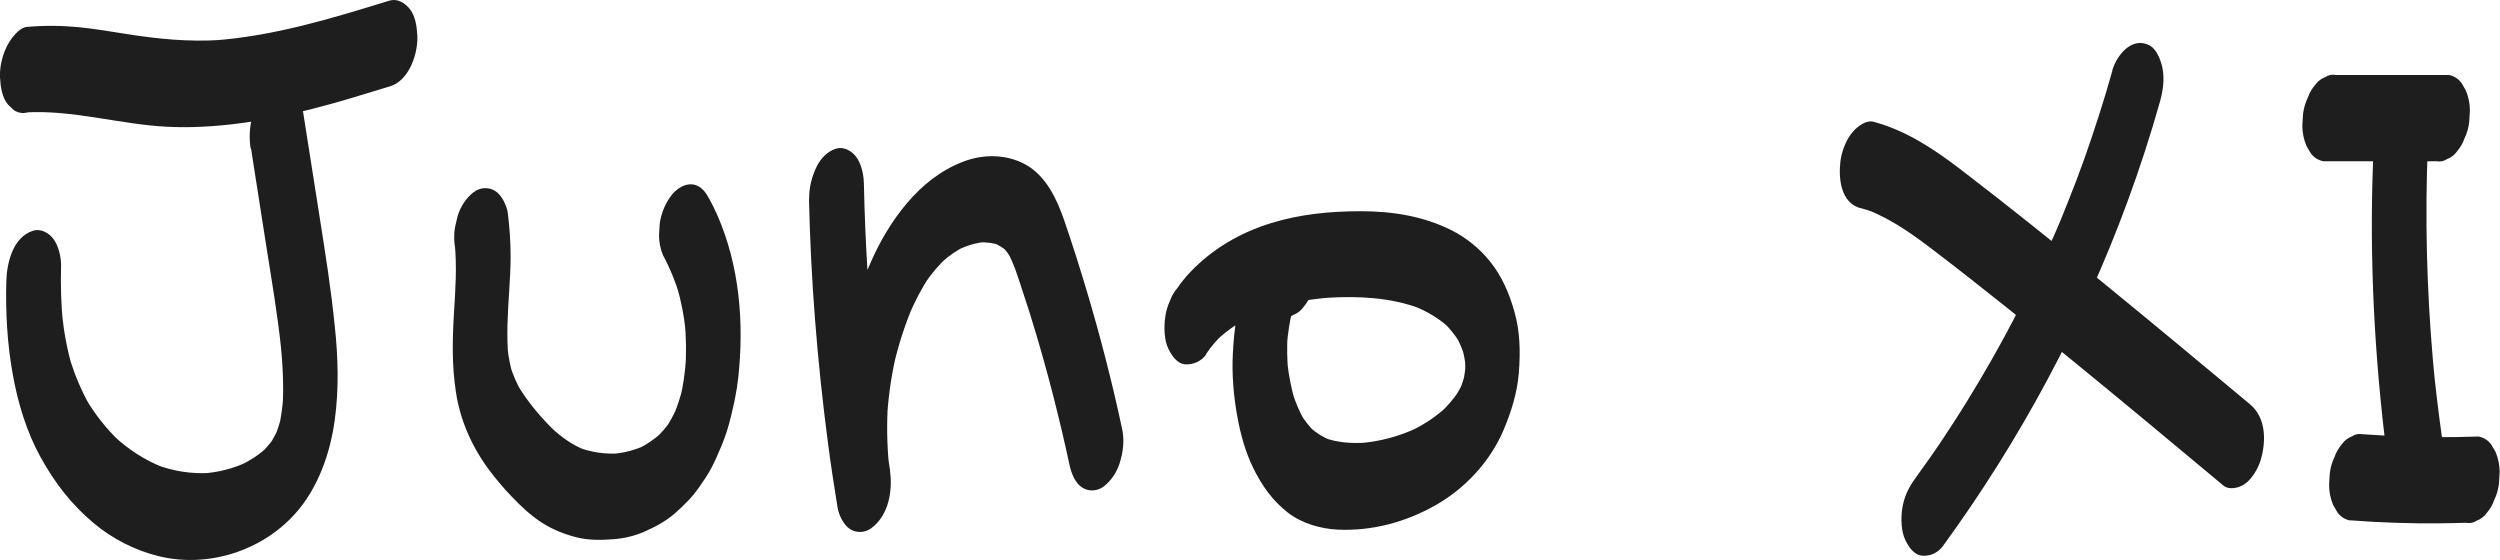 <?xml version="1.0" encoding="UTF-8"?>
<svg id="_图层_1" data-name="图层 1" xmlns="http://www.w3.org/2000/svg" viewBox="0 0 142.03 31.79">
  <defs>
    <style>
      .cls-1 {
        fill: #1e1e1e;
      }
    </style>
  </defs>
  <path class="cls-1" d="M1.6,6.38c.07,0,.13-.01.2-.02l-.42.03c2.73-.17,5.38.67,8.09.81s5.6-.32,8.3-1.02c1.49-.38,2.96-.84,4.43-1.29.48-.15.84-.57,1.07-.99.29-.53.47-1.26.44-1.87-.03-.53-.11-1.16-.47-1.57-.29-.32-.68-.56-1.13-.42-3.27,1.01-6.58,2.02-10.01,2.26l.42-.03c-1.81.12-3.57-.06-5.35-.34-.88-.14-1.76-.29-2.64-.38-1.01-.1-2-.11-3.01-.02-.44.04-.9.67-1.07.99C.15,3.05-.03,3.79,0,4.39c.03.53.11,1.16.47,1.57l.32.3c.25.16.52.2.8.12h0Z"/>
  <path class="cls-1" d="M14.26,8.43l.89,5.69c.3,1.89.62,3.77.82,5.67l-.06-.61c.14,1.34.23,2.69.14,4.04l.04-.66c-.04.58-.12,1.15-.25,1.72l.15-.64c-.1.41-.23.81-.39,1.2l.24-.56c-.16.36-.34.69-.55,1.02l.31-.46c-.23.33-.49.63-.78.91l.36-.34c-.44.41-.94.74-1.48,1l.4-.19c-.82.4-1.71.62-2.62.68l.42-.03c-1.04.06-2.06-.1-3.03-.47l.39.15c-1.04-.41-1.97-1.02-2.79-1.78l.32.3c-.76-.72-1.4-1.54-1.93-2.44l.25.43c-.48-.84-.85-1.73-1.14-2.65l.16.53c-.31-1.02-.5-2.07-.61-3.14l.06.61c-.11-1.1-.14-2.2-.11-3.31.01-.49-.15-1.18-.47-1.57-.26-.32-.71-.56-1.13-.42-1.14.37-1.48,1.82-1.51,2.86-.05,1.76.05,3.53.36,5.27.29,1.64.79,3.3,1.6,4.76s1.74,2.66,2.99,3.71c1.07.9,2.36,1.56,3.72,1.89,2.78.68,5.86-.3,7.76-2.44,1.29-1.45,1.97-3.41,2.23-5.31.24-1.76.19-3.55,0-5.31-.21-2.12-.55-4.23-.88-6.33l-.92-5.85c-.07-.44-.34-1.02-.73-1.26-.37-.23-.86-.19-1.2.07-.98.73-1.23,2.14-1.05,3.27h0Z"/>
  <path class="cls-1" d="M25.86,14.18c.01.08.02.17.03.25l-.06-.61c.14,1.32.04,2.65-.04,3.98-.09,1.5-.12,2.97.11,4.46.24,1.62.91,3.12,1.88,4.43.39.52.81,1.02,1.26,1.49.53.56,1.11,1.11,1.77,1.53.59.38,1.28.65,1.96.82s1.41.16,2.13.1c.59-.05,1.18-.19,1.72-.43.63-.28,1.23-.6,1.75-1.06s.98-.92,1.37-1.49c.25-.36.5-.72.7-1.11s.39-.83.57-1.26c.21-.51.38-1.05.51-1.59.18-.74.34-1.47.42-2.22.34-3.1.08-6.37-1.19-9.25-.13-.29-.27-.58-.42-.86-.21-.39-.47-.81-.96-.88-.44-.07-.91.23-1.18.56-.38.47-.63,1.07-.71,1.67l-.04.66c0,.39.08.78.23,1.14.39.71.69,1.46.93,2.24l-.16-.53c.25.84.42,1.7.51,2.57l-.06-.61c.1.96.11,1.93.04,2.89l.04-.66c-.05.74-.15,1.47-.32,2.19l.15-.64c-.13.56-.31,1.11-.53,1.64l.24-.56c-.19.45-.43.89-.7,1.3l.31-.46c-.26.39-.57.74-.91,1.06l.36-.34c-.39.35-.82.65-1.29.88l.4-.19c-.61.29-1.26.45-1.93.5l.42-.03c-.79.05-1.57-.06-2.31-.34l.39.15c-.73-.28-1.36-.74-1.93-1.27l.32.3c-.86-.81-1.66-1.75-2.26-2.77l.25.43c-.27-.46-.48-.95-.64-1.45l.16.53c-.16-.52-.26-1.05-.32-1.59l.06.61c-.13-1.28-.04-2.56.04-3.84.04-.65.08-1.3.08-1.95,0-.83-.06-1.65-.16-2.47-.06-.43-.35-1.03-.73-1.26s-.86-.19-1.2.07c-.44.33-.76.84-.92,1.36l-.15.64c-.07.42-.06.85.02,1.27h0Z"/>
  <path class="cls-1" d="M45.96,11.29c.1,4.62.47,9.23,1.07,13.81.16,1.24.35,2.48.55,3.71.07.44.34,1.02.73,1.26.37.23.86.19,1.2-.07.99-.74,1.21-2.13,1.05-3.27-.04-.28-.08-.56-.11-.85l.06.61c-.12-1.21-.14-2.42-.06-3.63l-.04.66c.08-1.19.26-2.36.54-3.52l-.15.64c.27-1.13.63-2.25,1.09-3.32l-.24.56c.33-.76.7-1.49,1.16-2.18l-.31.46c.39-.58.84-1.12,1.36-1.6l-.36.34c.4-.36.83-.67,1.32-.9l-.4.19c.51-.24,1.05-.41,1.62-.45l-.42.03c.42-.02.83.03,1.22.18l-.39-.15c.29.12.54.28.77.48l-.32-.3c.24.23.43.48.59.77l-.25-.43c.37.67.59,1.41.83,2.14.28.84.55,1.68.8,2.53l-.16-.53c.8,2.63,1.48,5.3,2.06,7.99.1.45.32,1.01.73,1.26.37.23.86.19,1.2-.07.44-.33.76-.84.92-1.36.19-.61.27-1.28.13-1.91-.55-2.58-1.21-5.15-1.96-7.68-.42-1.41-.86-2.81-1.34-4.2-.42-1.21-1.04-2.53-2.22-3.16-1.08-.58-2.37-.58-3.5-.15-1.28.49-2.33,1.33-3.21,2.37-.83.98-1.5,2.11-2.02,3.28-.56,1.27-1.05,2.57-1.38,3.93-.21.87-.41,1.74-.54,2.62s-.2,1.77-.25,2.66c-.09,1.6.02,3.2.25,4.78l2.99-2.08c-.37-2.28-.68-4.56-.92-6.85l.06.61c-.35-3.34-.56-6.7-.63-10.06-.01-.51-.14-1.16-.47-1.57-.26-.32-.71-.56-1.13-.42-.48.16-.85.55-1.07.99-.29.58-.45,1.22-.44,1.87h0Z"/>
  <path class="cls-1" d="M68.52,20.11c.29-.43.63-.83,1.02-1.18l-.36.34c.61-.56,1.3-1.02,2.05-1.38l-.4.19c1.55-.74,3.25-1.08,4.95-1.19l-.42.03c1.78-.11,3.64-.03,5.33.61l-.39-.15c.74.29,1.43.69,2.02,1.23l-.32-.3c.37.35.68.74.94,1.17l-.25-.43c.22.38.39.78.52,1.2l-.16-.53c.11.37.18.74.22,1.13l-.06-.61c.04.37.04.73.02,1.1l.04-.66c-.03.37-.08.73-.16,1.09l.15-.64c-.09.36-.2.71-.34,1.05l.24-.56c-.16.38-.36.74-.6,1.08l.31-.46c-.3.44-.65.84-1.03,1.2l.36-.34c-.6.56-1.28,1.01-2.02,1.37l.4-.19c-1.07.51-2.22.82-3.4.9l.42-.03c-.8.05-1.62,0-2.38-.28l.39.15c-.45-.18-.85-.43-1.21-.76l.32.3c-.35-.33-.64-.71-.88-1.13l.25.43c-.28-.5-.5-1.03-.67-1.57l.16.53c-.22-.73-.36-1.49-.45-2.25l.06.61c-.07-.73-.08-1.46-.04-2.19l-.04.66c.05-.68.15-1.35.31-2.01l-.15.64c.08-.32.16-.64.28-.95l-.24.56c.06-.14.13-.27.21-.4l-.31.46c.07-.1.15-.2.24-.28l-.36.34c.06-.06.13-.1.21-.14l-.4.19c.09-.04.18-.07.29-.08l-.42.03s.07,0,.1,0c.23.04.43,0,.61-.12.23-.09.42-.23.56-.43.38-.43.64-1.11.71-1.67s.08-1.26-.18-1.8c-.18-.36-.49-.88-.96-.88-.5,0-.77.06-1.2.31-.27.16-.52.39-.71.63-.45.56-.79,1.23-.99,1.92-.4,1.36-.6,2.72-.67,4.13-.06,1.18.04,2.38.25,3.54.18,1.01.46,2.03.91,2.95.48.98,1.08,1.84,1.95,2.52.79.62,1.85.93,2.85.98,1.95.09,3.87-.43,5.56-1.39s3.07-2.46,3.83-4.2c.46-1.07.81-2.18.9-3.34s.07-2.32-.25-3.44c-.29-1.04-.71-2.03-1.4-2.88-.58-.72-1.33-1.33-2.16-1.75-1.6-.81-3.38-1.09-5.16-1.09s-3.45.17-5.09.67c-1.75.54-3.33,1.45-4.6,2.78-.27.28-.51.58-.73.9-.19.22-.34.47-.43.74-.14.29-.23.6-.27.93-.08.55-.07,1.29.18,1.8.19.38.48.84.96.88.45.03.92-.18,1.18-.56h0Z"/>
  <path class="cls-1" d="M120.01,4.01c-.47,1.68-1.01,3.35-1.59,5-.3.84-.62,1.68-.95,2.5-.15.36-.29.73-.44,1.09-.08.2-.17.39-.25.59.35-.83-.01.03-.1.22-1.41,3.2-3.03,6.31-4.87,9.29-.5.82-1.03,1.63-1.56,2.43-.06.09-.12.18-.18.27.41-.61.1-.15.01-.02-.14.21-.28.41-.43.62-.29.41-.58.82-.87,1.22-.37.51-.61,1.04-.71,1.67-.08.55-.07,1.29.18,1.8.19.38.48.84.96.88s.91-.19,1.18-.56c4.38-6.01,7.91-12.59,10.48-19.56.69-1.88,1.31-3.78,1.85-5.7.17-.62.26-1.28.13-1.91-.09-.41-.32-1.05-.73-1.26-1-.53-1.87.56-2.12,1.43h0Z"/>
  <path class="cls-1" d="M105.71,11.82c.26.07.52.16.77.25l-.39-.15c1.41.55,2.64,1.44,3.84,2.36,1.35,1.03,2.68,2.08,4.01,3.14,2.68,2.13,5.32,4.3,7.95,6.48,1.47,1.22,2.95,2.45,4.42,3.68.33.28.89.14,1.2-.07.43-.29.77-.88.92-1.36.32-1.07.32-2.41-.6-3.18-2.72-2.27-5.44-4.53-8.18-6.77s-5.5-4.46-8.31-6.61c-1.5-1.14-3.05-2.17-4.89-2.67-.43-.12-.93.27-1.18.56-.38.43-.64,1.11-.71,1.67-.12.98.01,2.37,1.14,2.68h0Z"/>
  <path class="cls-1" d="M131.99,9.16h6.42c.23.04.43,0,.61-.12.23-.09.42-.23.56-.43.19-.22.34-.47.43-.74.14-.29.23-.6.27-.93l.04-.66c0-.39-.08-.78-.23-1.14l-.25-.43c-.18-.24-.42-.39-.71-.45h-6.42c-.23-.04-.43,0-.61.12-.23.09-.42.23-.56.43-.19.22-.34.47-.43.74-.14.29-.23.6-.27.93l-.04.66c0,.39.08.78.23,1.14l.25.43c.18.24.42.39.71.45h0Z"/>
  <path class="cls-1" d="M134.92,7.15c-.34,5.53-.16,11.06.43,16.57.16,1.5.36,2.99.59,4.48.07.44.34,1.02.73,1.26.37.23.86.19,1.2-.07.98-.73,1.23-2.14,1.05-3.27-.24-1.56-.44-3.12-.61-4.68l.06.61c-.42-4.07-.59-8.16-.49-12.24.03-1.17.08-2.34.15-3.51.03-.48-.16-1.19-.47-1.57-.26-.32-.71-.56-1.13-.42-.48.16-.85.55-1.07.99-.3.6-.4,1.2-.44,1.87h0Z"/>
  <path class="cls-1" d="M133.51,29.56c1.71.13,3.42.19,5.14.17.48,0,.97-.02,1.45-.03.23.04.43,0,.61-.12.23-.09.42-.23.56-.43.19-.22.34-.47.43-.74.14-.29.23-.6.27-.93l.04-.66c0-.39-.08-.78-.23-1.14l-.25-.43c-.18-.24-.42-.39-.71-.45-1.71.06-3.43.05-5.14-.04-.48-.03-.97-.06-1.45-.09-.23-.04-.43,0-.61.12-.23.09-.42.23-.56.43-.19.22-.34.47-.43.74-.14.29-.23.6-.27.93l-.04.66c0,.39.08.78.23,1.14l.25.43c.18.24.42.39.71.45h0Z"/>
</svg>